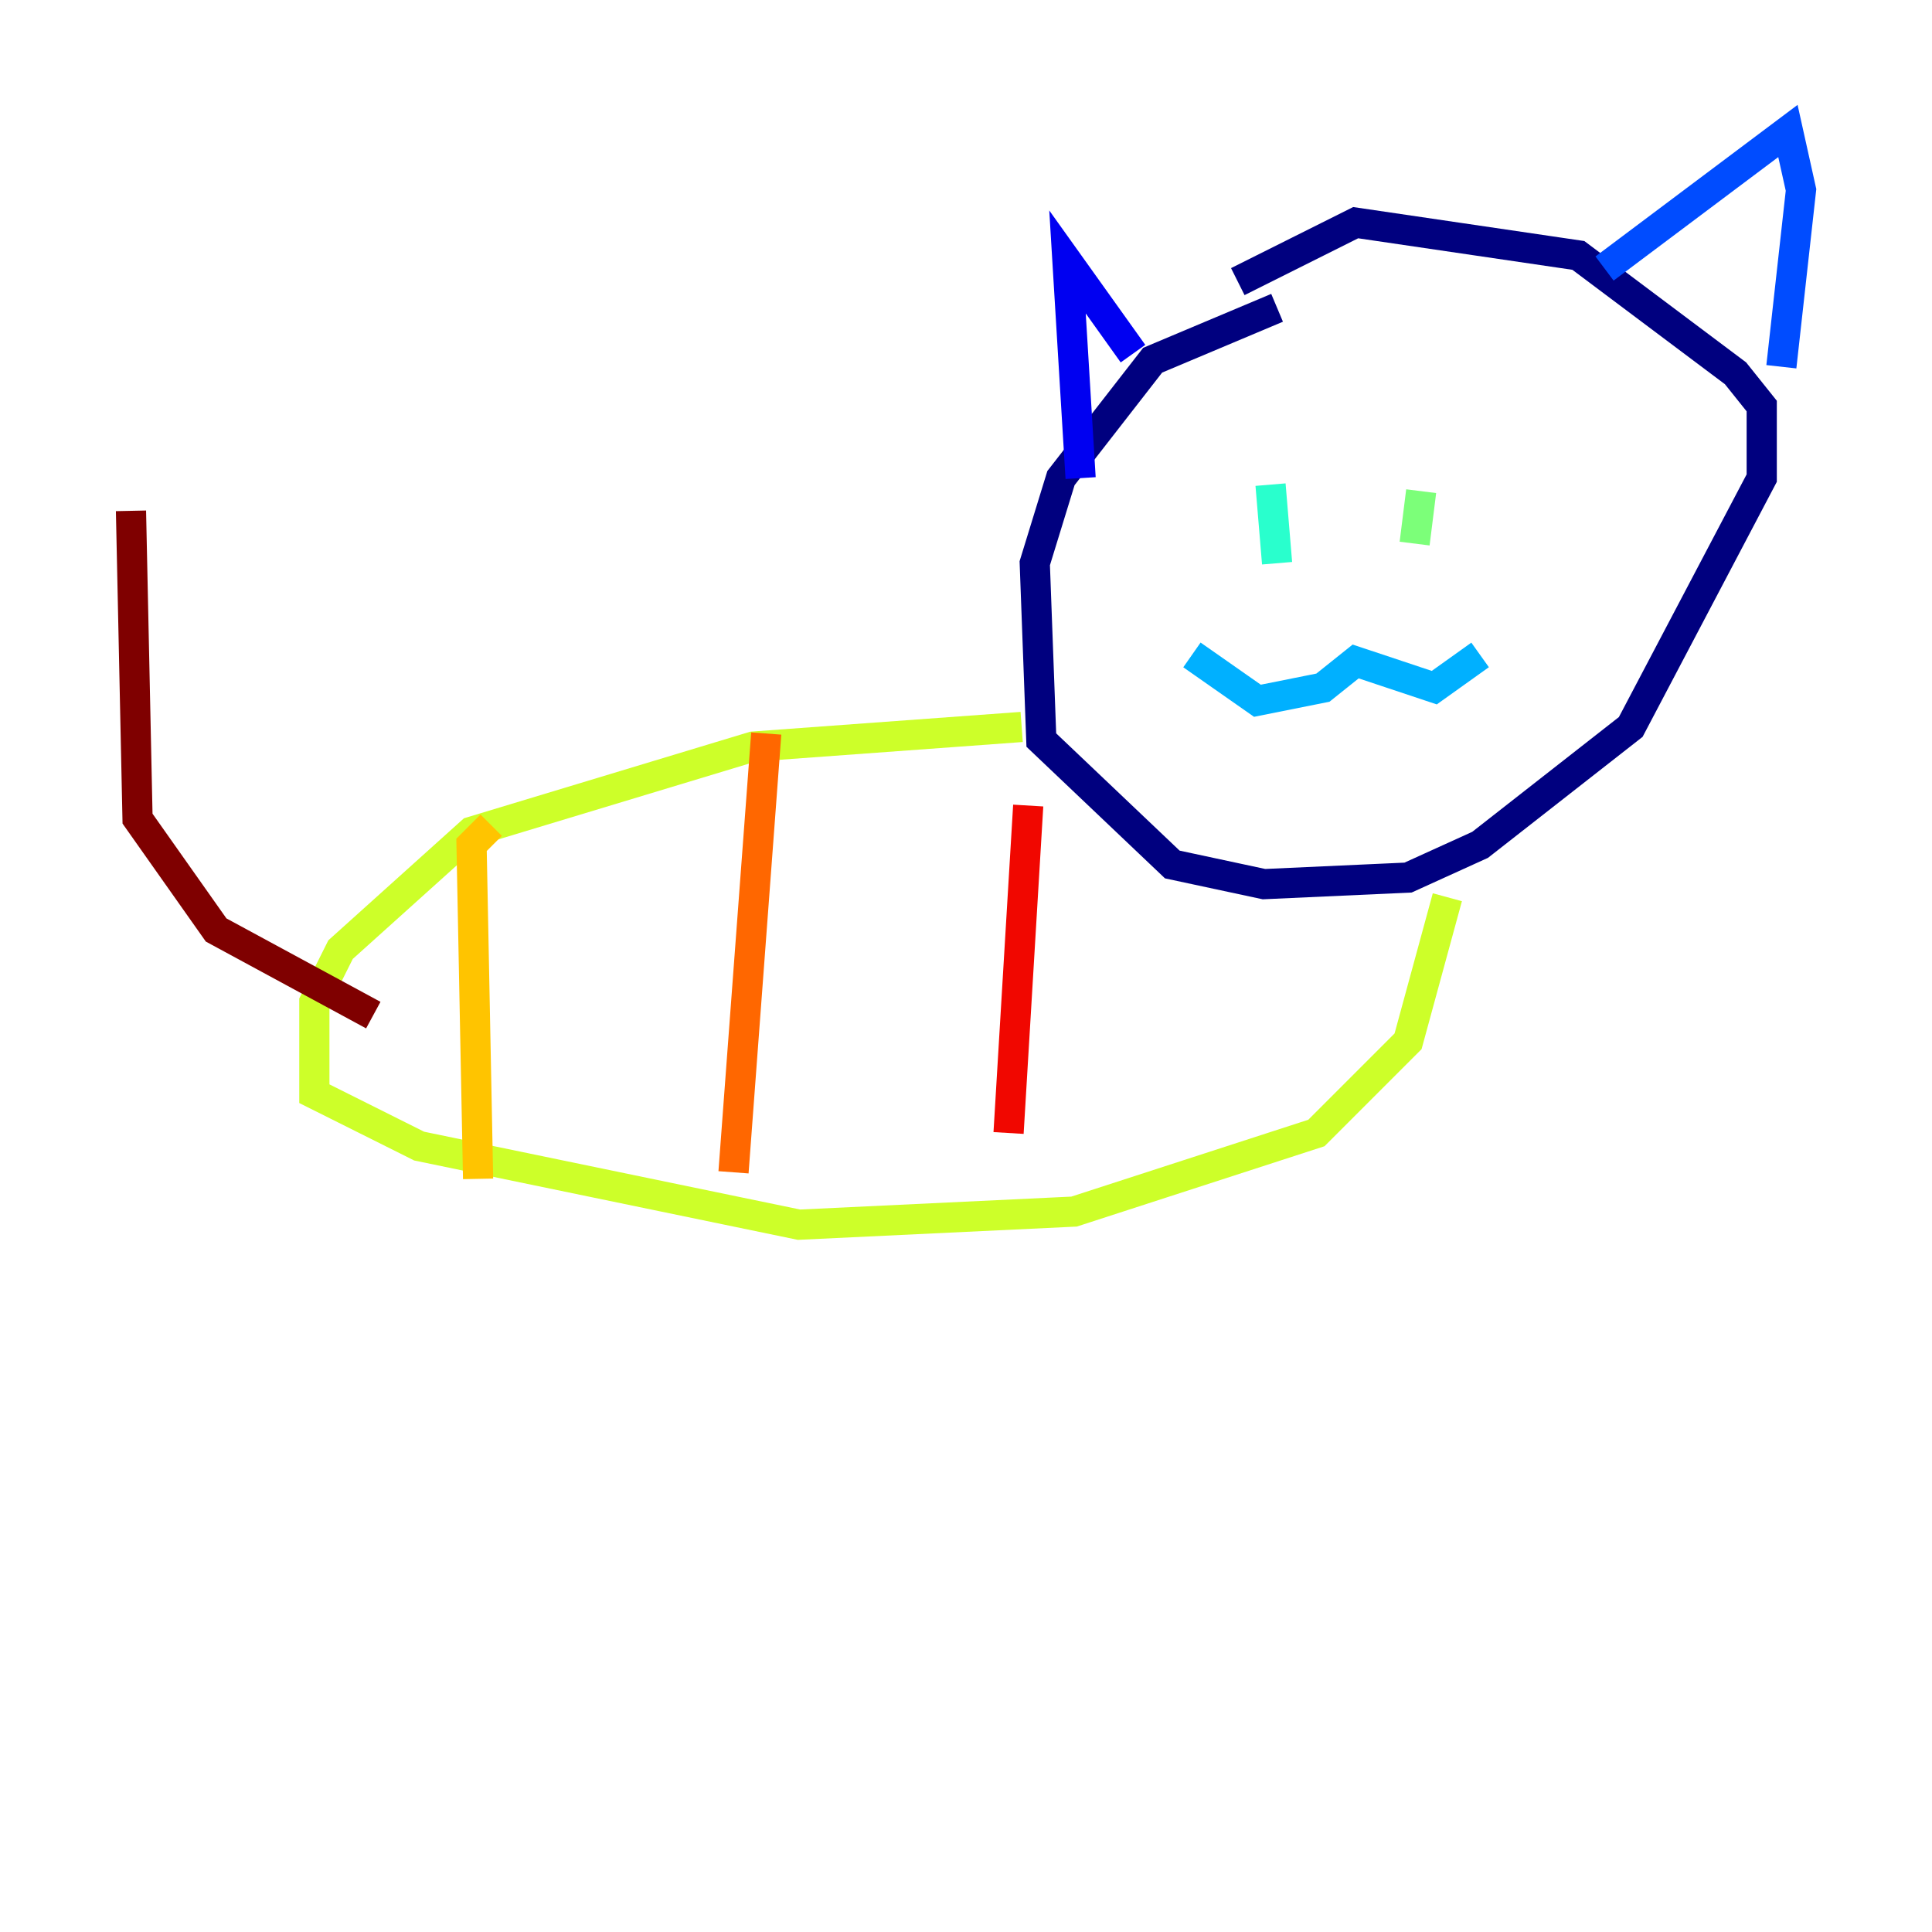 <?xml version="1.0" encoding="utf-8" ?>
<svg baseProfile="tiny" height="128" version="1.2" viewBox="0,0,128,128" width="128" xmlns="http://www.w3.org/2000/svg" xmlns:ev="http://www.w3.org/2001/xml-events" xmlns:xlink="http://www.w3.org/1999/xlink"><defs /><polyline fill="none" points="84.61,20.393 76.366,23.864 70.291,31.675 68.556,37.315 68.99,49.031 77.668,57.275 83.742,58.576 93.288,58.142 98.061,55.973 108.041,48.163 116.719,31.675 116.719,26.902 114.983,24.732 104.57,16.922 89.817,14.752 82.007,18.658" stroke="#00007f" stroke-width="2" /><polyline fill="none" points="71.593,31.675 70.725,17.356 75.064,23.43" stroke="#0000f1" stroke-width="2" /><polyline fill="none" points="106.305,17.79 118.454,8.678 119.322,12.583 118.02,24.298" stroke="#004cff" stroke-width="2" /><polyline fill="none" points="78.969,43.39 83.308,46.427 87.647,45.559 89.817,43.824 95.024,45.559 98.061,43.39" stroke="#00b0ff" stroke-width="2" /><polyline fill="none" points="84.176,32.108 84.61,37.315" stroke="#29ffcd" stroke-width="2" /><polyline fill="none" points="94.156,32.542 93.722,36.014" stroke="#7cff79" stroke-width="2" /><polyline fill="none" points="67.688,48.163 49.898,49.464 31.241,55.105 22.563,62.915 20.827,66.386 20.827,72.461 27.77,75.932 52.936,81.139 71.159,80.271 87.214,75.064 93.288,68.99 95.891,59.444" stroke="#cdff29" stroke-width="2" /><polyline fill="none" points="32.542,54.671 31.241,55.973 31.675,78.102" stroke="#ffc400" stroke-width="2" /><polyline fill="none" points="50.766,48.597 48.597,77.668" stroke="#ff6700" stroke-width="2" /><polyline fill="none" points="68.122,53.37 66.82,75.064" stroke="#f10700" stroke-width="2" /><polyline fill="none" points="24.732,67.254 14.319,61.614 9.112,54.237 8.678,33.844" stroke="#7f0000" stroke-width="2" /></svg>